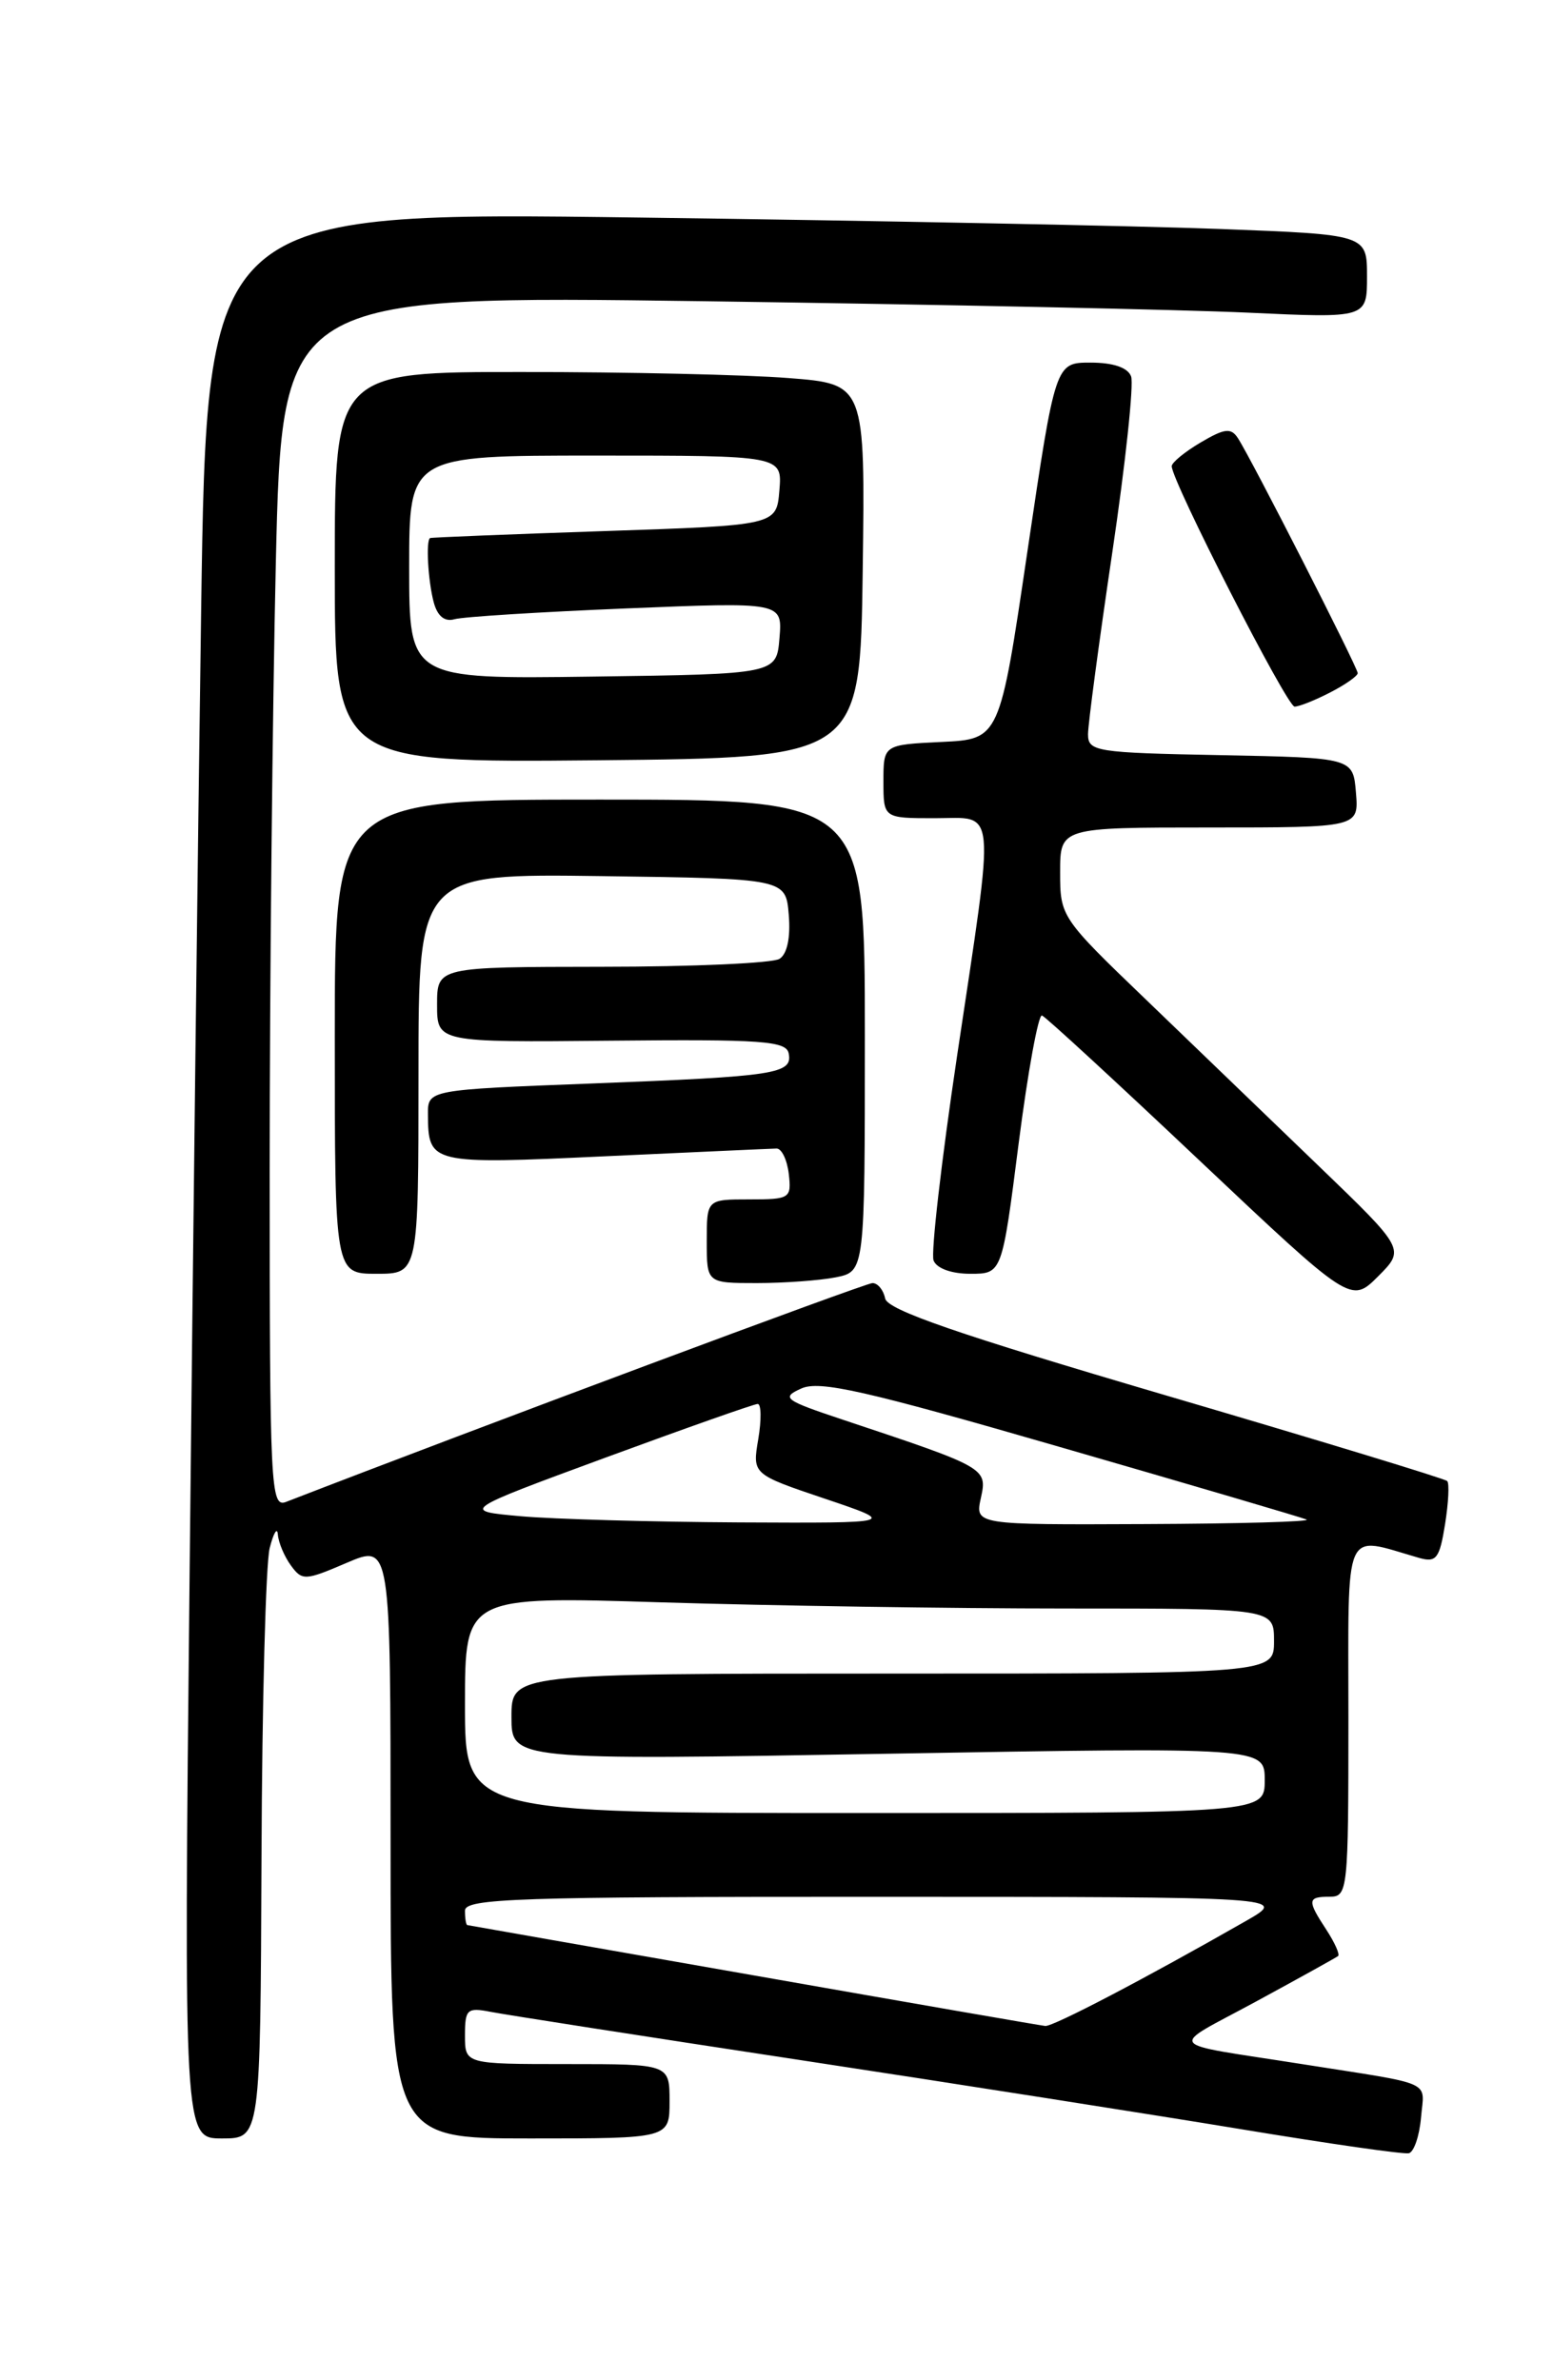 <?xml version="1.0" encoding="UTF-8" standalone="no"?>
<!DOCTYPE svg PUBLIC "-//W3C//DTD SVG 1.1//EN" "http://www.w3.org/Graphics/SVG/1.1/DTD/svg11.dtd" >
<svg xmlns="http://www.w3.org/2000/svg" xmlns:xlink="http://www.w3.org/1999/xlink" version="1.1" viewBox="0 0 167 256">
 <g >
 <path fill="currentColor"
d=" M 152.81 227.73 C 153.15 223.69 154.47 224.28 140.00 222.00 C 124.91 219.62 125.52 220.45 135.07 215.27 C 139.71 212.75 143.67 210.55 143.89 210.38 C 144.10 210.21 143.53 208.94 142.64 207.57 C 140.54 204.37 140.58 204.00 143.00 204.00 C 144.93 204.00 145.00 203.33 145.00 184.88 C 145.00 163.69 144.34 165.19 152.61 167.56 C 154.45 168.08 154.80 167.63 155.39 163.95 C 155.76 161.63 155.87 159.53 155.62 159.29 C 155.38 159.04 141.75 154.89 125.34 150.07 C 102.97 143.49 95.42 140.89 95.18 139.65 C 95.00 138.74 94.39 138.00 93.82 138.00 C 93.04 138.00 51.22 153.61 30.75 161.54 C 29.10 162.17 29.00 160.07 29.00 125.77 C 29.00 105.73 29.30 76.38 29.66 60.55 C 30.33 31.77 30.33 31.77 75.91 32.40 C 100.99 32.75 127.24 33.30 134.25 33.63 C 147.00 34.22 147.00 34.22 147.00 29.73 C 147.00 25.23 147.00 25.23 131.25 24.63 C 122.59 24.30 94.52 23.74 68.87 23.40 C 22.25 22.77 22.25 22.77 21.63 65.63 C 21.29 89.21 20.73 135.84 20.39 169.25 C 19.76 230.00 19.76 230.00 23.88 230.00 C 28.00 230.00 28.00 230.00 28.12 199.75 C 28.18 183.11 28.58 168.15 29.00 166.50 C 29.42 164.85 29.82 164.20 29.88 165.06 C 29.95 165.92 30.58 167.41 31.28 168.37 C 32.49 170.03 32.81 170.01 37.28 168.09 C 42.00 166.07 42.00 166.07 42.00 198.04 C 42.00 230.00 42.00 230.00 57.00 230.00 C 72.00 230.00 72.00 230.00 72.00 226.00 C 72.00 222.00 72.00 222.00 61.00 222.00 C 50.00 222.00 50.00 222.00 50.00 218.92 C 50.00 216.10 50.23 215.89 52.75 216.38 C 54.26 216.68 69.22 219.01 86.00 221.56 C 102.78 224.11 124.15 227.47 133.50 229.01 C 142.85 230.56 150.95 231.72 151.50 231.59 C 152.05 231.45 152.64 229.72 152.81 227.73 Z  M 141.80 125.40 C 136.68 120.47 128.34 112.43 123.25 107.53 C 114.09 98.73 114.00 98.59 114.00 93.82 C 114.00 89.00 114.00 89.00 130.06 89.00 C 146.12 89.00 146.12 89.00 145.81 85.25 C 145.50 81.50 145.50 81.50 131.25 81.22 C 117.83 80.96 117.00 80.83 117.00 78.97 C 117.00 77.89 118.17 69.12 119.60 59.48 C 121.03 49.85 121.94 41.30 121.63 40.48 C 121.27 39.53 119.70 39.00 117.27 39.00 C 113.49 39.00 113.49 39.00 110.49 59.25 C 107.50 79.50 107.50 79.50 101.25 79.80 C 95.00 80.10 95.00 80.10 95.00 84.05 C 95.00 88.00 95.00 88.00 100.50 88.00 C 107.23 88.00 107.04 86.02 102.92 113.55 C 101.23 124.88 100.09 134.78 100.39 135.57 C 100.72 136.42 102.31 137.00 104.34 137.00 C 107.75 137.00 107.75 137.00 109.54 122.97 C 110.53 115.26 111.66 109.07 112.05 109.22 C 112.45 109.37 120.09 116.41 129.02 124.85 C 145.27 140.19 145.27 140.19 148.19 137.28 C 151.10 134.36 151.10 134.36 141.80 125.40 Z  M 89.88 137.38 C 93.00 136.75 93.00 136.75 93.00 111.38 C 93.00 86.00 93.00 86.00 64.50 86.00 C 36.00 86.00 36.00 86.00 36.00 111.50 C 36.00 137.00 36.00 137.00 40.50 137.00 C 45.00 137.00 45.00 137.00 45.00 115.48 C 45.00 93.96 45.00 93.96 64.75 94.23 C 84.50 94.50 84.50 94.50 84.82 98.40 C 85.02 100.84 84.65 102.61 83.82 103.13 C 83.09 103.59 74.51 103.98 64.75 103.98 C 47.00 104.00 47.00 104.00 47.00 108.06 C 47.00 112.11 47.00 112.11 65.75 111.93 C 81.94 111.77 84.54 111.96 84.81 113.29 C 85.25 115.50 83.49 115.77 63.75 116.53 C 46.00 117.21 46.00 117.21 46.02 119.86 C 46.05 125.19 46.25 125.24 65.11 124.36 C 74.68 123.92 82.95 123.54 83.50 123.53 C 84.05 123.51 84.64 124.74 84.82 126.25 C 85.12 128.89 84.96 129.00 80.57 129.00 C 76.00 129.00 76.00 129.00 76.00 133.50 C 76.00 138.00 76.00 138.00 81.38 138.00 C 84.33 138.00 88.16 137.72 89.88 137.38 Z  M 92.77 61.40 C 93.04 41.30 93.04 41.30 84.77 40.66 C 80.22 40.30 67.39 40.01 56.25 40.01 C 36.00 40.00 36.00 40.00 36.00 61.02 C 36.00 82.03 36.00 82.03 64.25 81.77 C 92.50 81.50 92.50 81.50 92.77 61.40 Z  M 143.05 74.47 C 144.67 73.64 146.00 72.70 146.00 72.40 C 146.00 71.79 134.55 49.32 133.12 47.13 C 132.38 45.99 131.70 46.06 129.11 47.59 C 127.40 48.60 126.00 49.75 126.00 50.14 C 126.00 51.75 138.39 76.00 139.21 76.00 C 139.70 76.00 141.43 75.31 143.05 74.47 Z  M 81.00 212.45 C 64.22 209.51 50.39 207.08 50.25 207.05 C 50.11 207.02 50.00 206.32 50.00 205.50 C 50.00 204.19 55.58 204.00 94.25 204.01 C 138.50 204.02 138.50 204.02 134.01 206.59 C 123.13 212.81 113.23 217.99 112.40 217.90 C 111.90 217.85 97.78 215.40 81.00 212.45 Z  M 50.00 183.34 C 50.00 171.68 50.00 171.68 71.16 172.34 C 82.80 172.70 102.37 173.00 114.66 173.00 C 137.00 173.00 137.00 173.00 137.00 176.50 C 137.00 180.00 137.00 180.00 96.00 180.00 C 55.00 180.00 55.00 180.00 55.00 184.66 C 55.00 189.32 55.00 189.32 95.50 188.62 C 136.00 187.92 136.00 187.92 136.00 191.46 C 136.00 195.00 136.00 195.00 93.00 195.00 C 50.00 195.00 50.00 195.00 50.00 183.34 Z  M 56.03 163.08 C 49.56 162.50 49.56 162.50 65.17 156.75 C 73.76 153.59 81.10 151.00 81.48 151.00 C 81.86 151.00 81.89 152.70 81.54 154.78 C 80.90 158.56 80.90 158.56 88.70 161.19 C 96.50 163.82 96.50 163.82 79.50 163.74 C 70.15 163.69 59.59 163.39 56.03 163.08 Z  M 105.48 161.10 C 106.18 157.89 106.08 157.84 90.65 152.70 C 84.32 150.59 83.97 150.33 86.16 149.34 C 88.12 148.45 92.95 149.54 114.01 155.64 C 128.03 159.69 139.95 163.20 140.50 163.43 C 141.05 163.66 133.25 163.88 123.17 163.92 C 104.84 164.00 104.84 164.00 105.48 161.10 Z  M 44.00 61.02 C 44.00 49.00 44.00 49.00 64.06 49.00 C 84.12 49.00 84.12 49.00 83.81 52.75 C 83.50 56.50 83.50 56.50 65.00 57.12 C 54.83 57.46 46.39 57.80 46.25 57.87 C 45.78 58.11 46.03 62.50 46.64 64.78 C 47.04 66.27 47.81 66.90 48.87 66.60 C 49.77 66.34 58.07 65.82 67.32 65.44 C 84.14 64.75 84.14 64.75 83.82 68.63 C 83.50 72.50 83.50 72.50 63.75 72.77 C 44.00 73.04 44.00 73.04 44.00 61.02 Z "/>
</g>
</svg>
